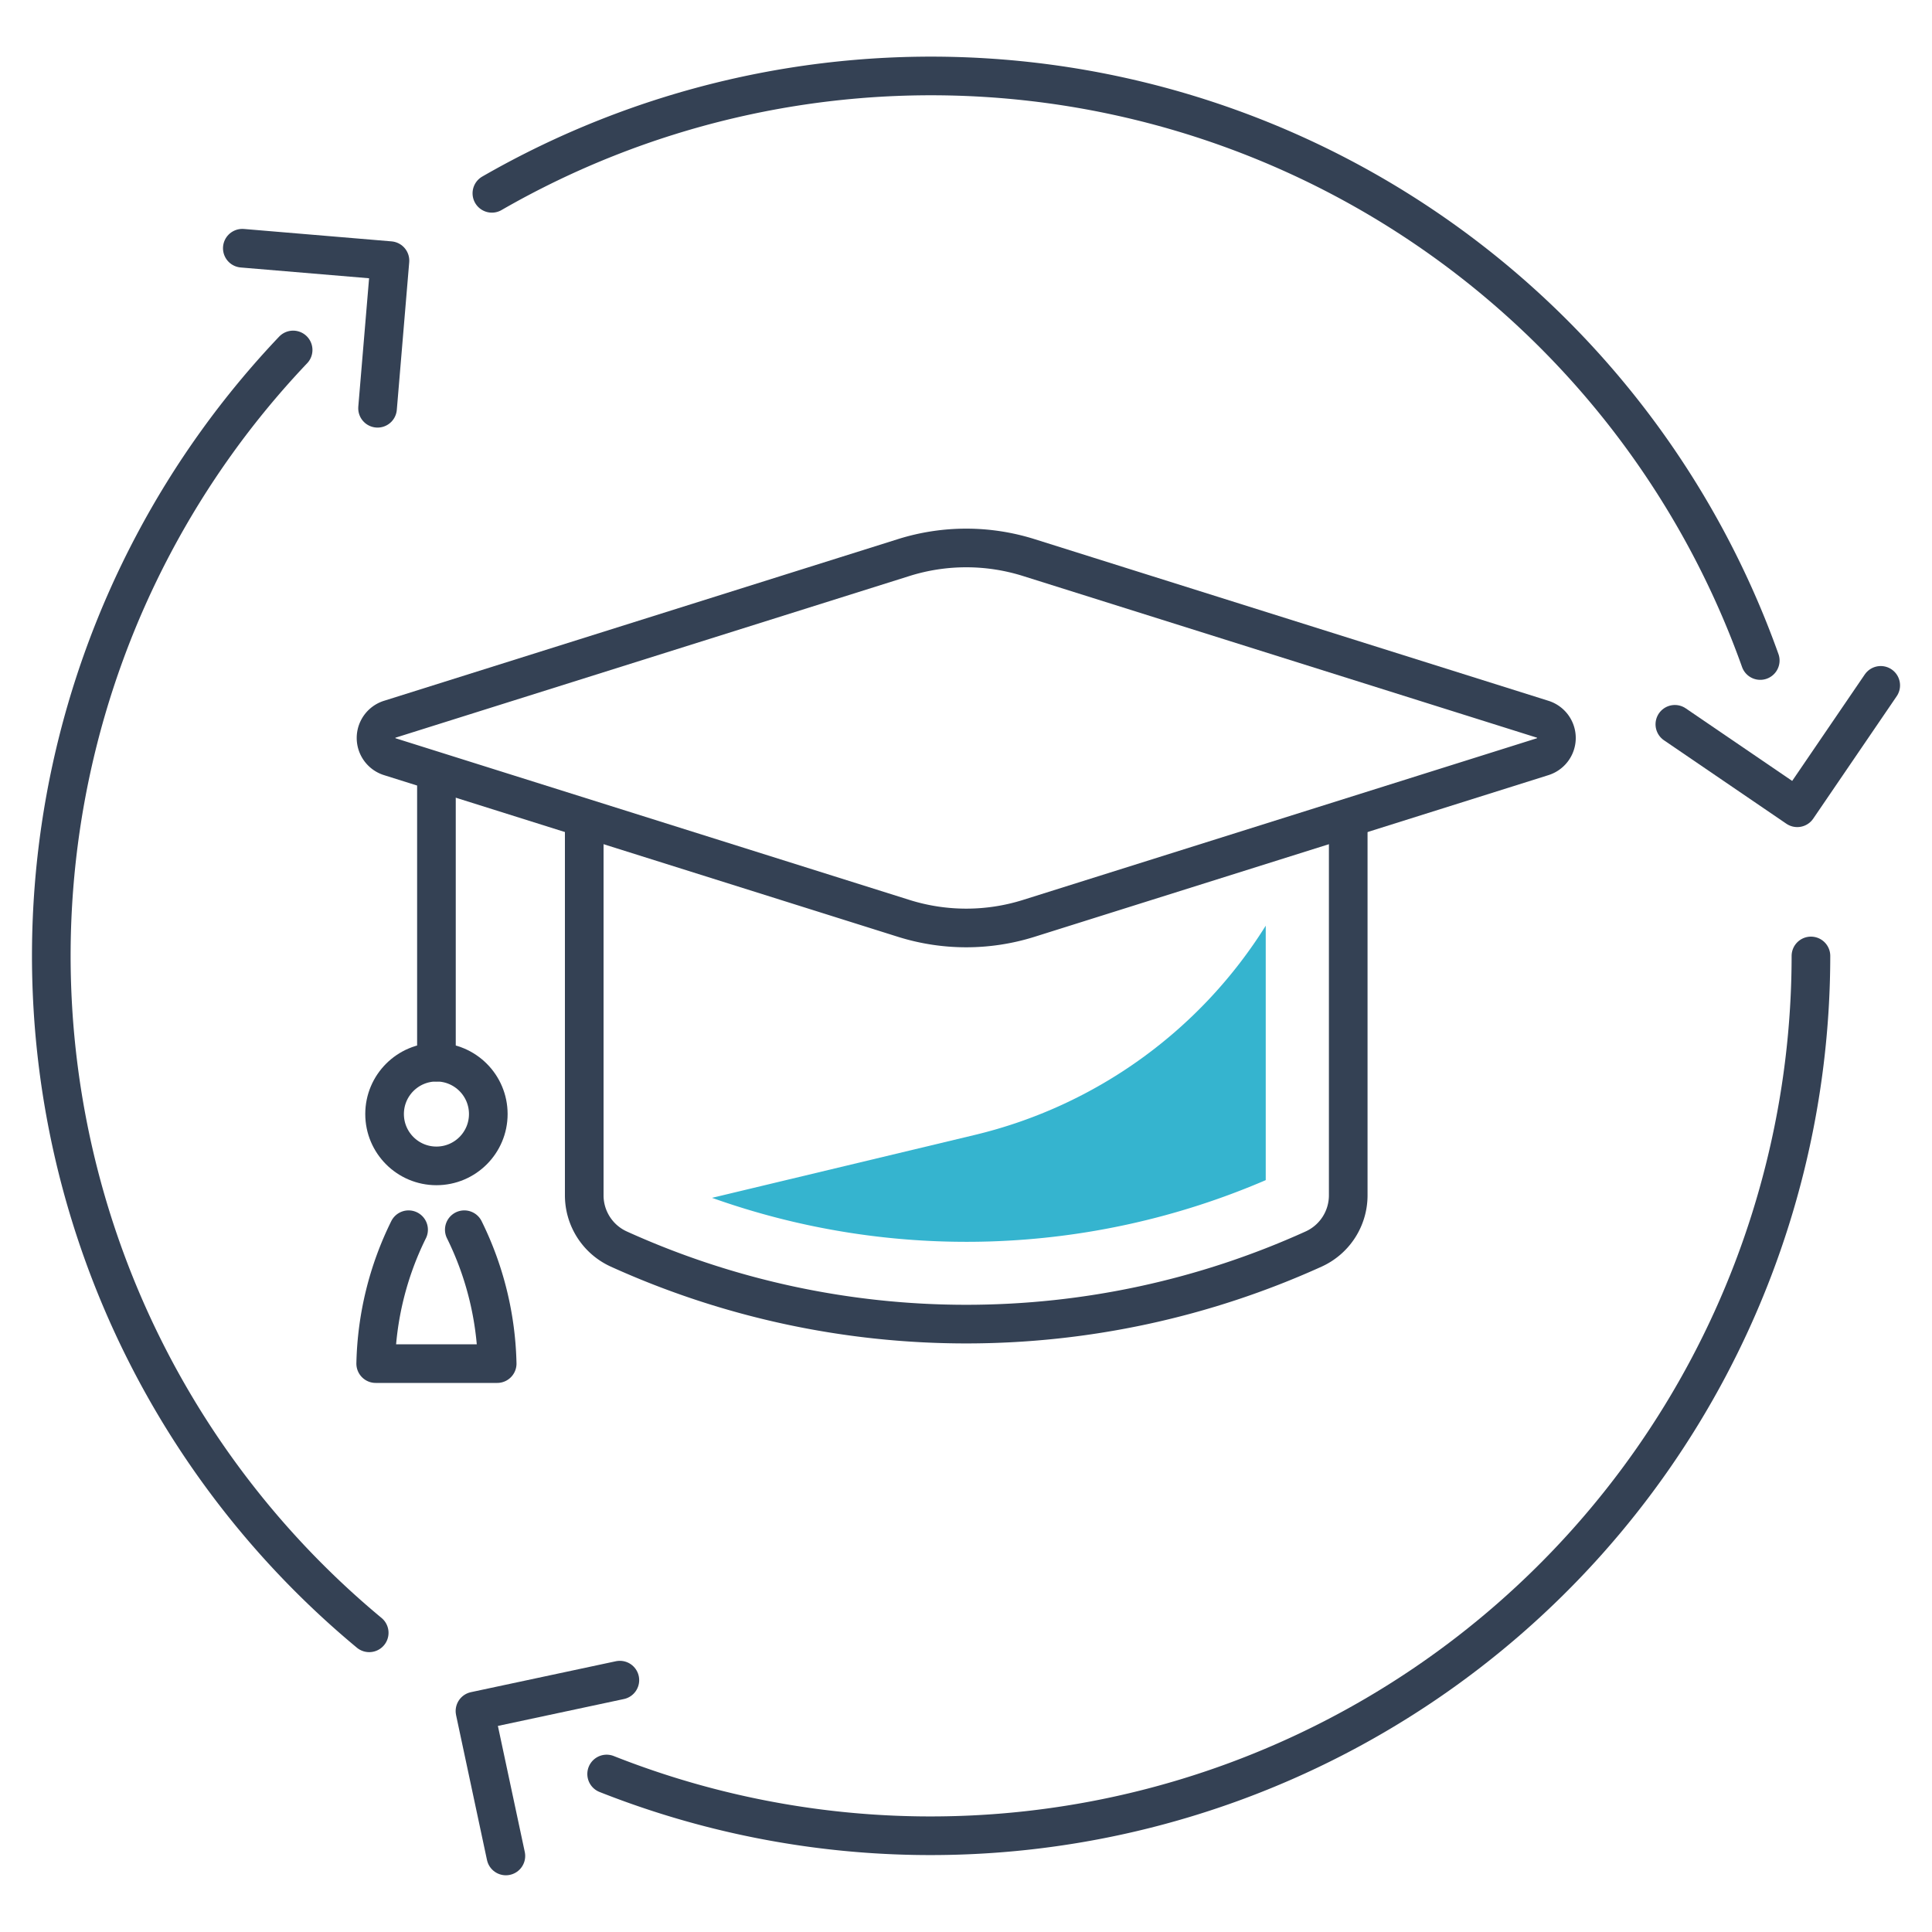 <svg xmlns="http://www.w3.org/2000/svg" width="50" height="50" viewBox="0 0 50 50">
    <defs>
        <clipPath id="clip-path">
            <path id="Rectangle_50" fill="#fff" stroke="#707070" d="M0 0H50V50H0z" transform="translate(628 5701)"/>
        </clipPath>
        <style>
            .cls-3{fill:none;stroke:#344154;stroke-linecap:round;stroke-linejoin:round}
        </style>
    </defs>
    <g id="Mask_Group_24" clip-path="url(#clip-path)" transform="translate(-628 -5701)">
        <g id="Group_55" transform="translate(-572.8 5404.07)">
            <path id="Path_162" d="M1239.408 333.479l-13.3 4.184a.508.508 0 0 0 0 .969l13.3 4.184a5.394 5.394 0 0 0 3.238 0l13.3-4.184a.508.508 0 0 0 0-.969l-13.3-4.184a5.394 5.394 0 0 0-3.238 0z" class="cls-3" transform="translate(-15.221 -22.119)"/>
            <g id="Group_54" transform="translate(1215.919 318.19)">
                <path id="Path_163" d="M1260.665 353.126v9.675a1.526 1.526 0 0 1-.893 1.389 21.776 21.776 0 0 1-17.987 0 1.526 1.526 0 0 1-.892-1.389v-9.675" class="cls-3" transform="translate(-1240.892 -353.126)"/>
            </g>
            <path id="Line_75" d="M0 0L0 7.335" class="cls-3" transform="translate(1212.095 317.084)"/>
            <circle id="Ellipse_4" cx="1.342" cy="1.342" r="1.342" class="cls-3" transform="translate(1210.753 324.419)"/>
            <path id="Path_164" d="M1226.575 382.822a8.217 8.217 0 0 0-.851 3.465h3.144a8.222 8.222 0 0 0-.851-3.465" class="cls-3" transform="translate(-15.201 -54.067)"/>
            <path id="Path_165" d="M1216.02 311.427l3.821.321-.321 3.821" class="cls-3" transform="translate(-8.949 -8.073)"/>
            <path id="Path_166" d="M1233.74 420.131l-.8-3.75 3.75-.8" class="cls-3" transform="translate(-19.848 -75.169)"/>
            <path id="Path_167" d="M1325.553 343.225l-2.16 3.168-3.168-2.16" class="cls-3" transform="translate(-76.08 -28.558)"/>
            <path id="Path_168" d="M1273.692 362.9a22.784 22.784 0 0 1-31.167 21.171" class="cls-3" transform="translate(-26.025 -41.23)"/>
            <path id="Path_169" d="M1234.175 301.933A22.784 22.784 0 0 1 1267 314.024" class="cls-3" transform="translate(-20.645)"/>
            <path id="Path_170" d="M1210.355 352.026a22.77 22.77 0 0 1-1.969-33.2" class="cls-3" transform="translate(0 -12.839)"/>
            <path id="Path_171" fill="#35b4cf" d="M1264.527 367.282V360.7a12.246 12.246 0 0 1-7.53 5.415l-6.8 1.628a19.6 19.6 0 0 0 14.325-.456z" transform="translate(-30.97 -39.813)"/>
        </g>
    </g>
</svg>
